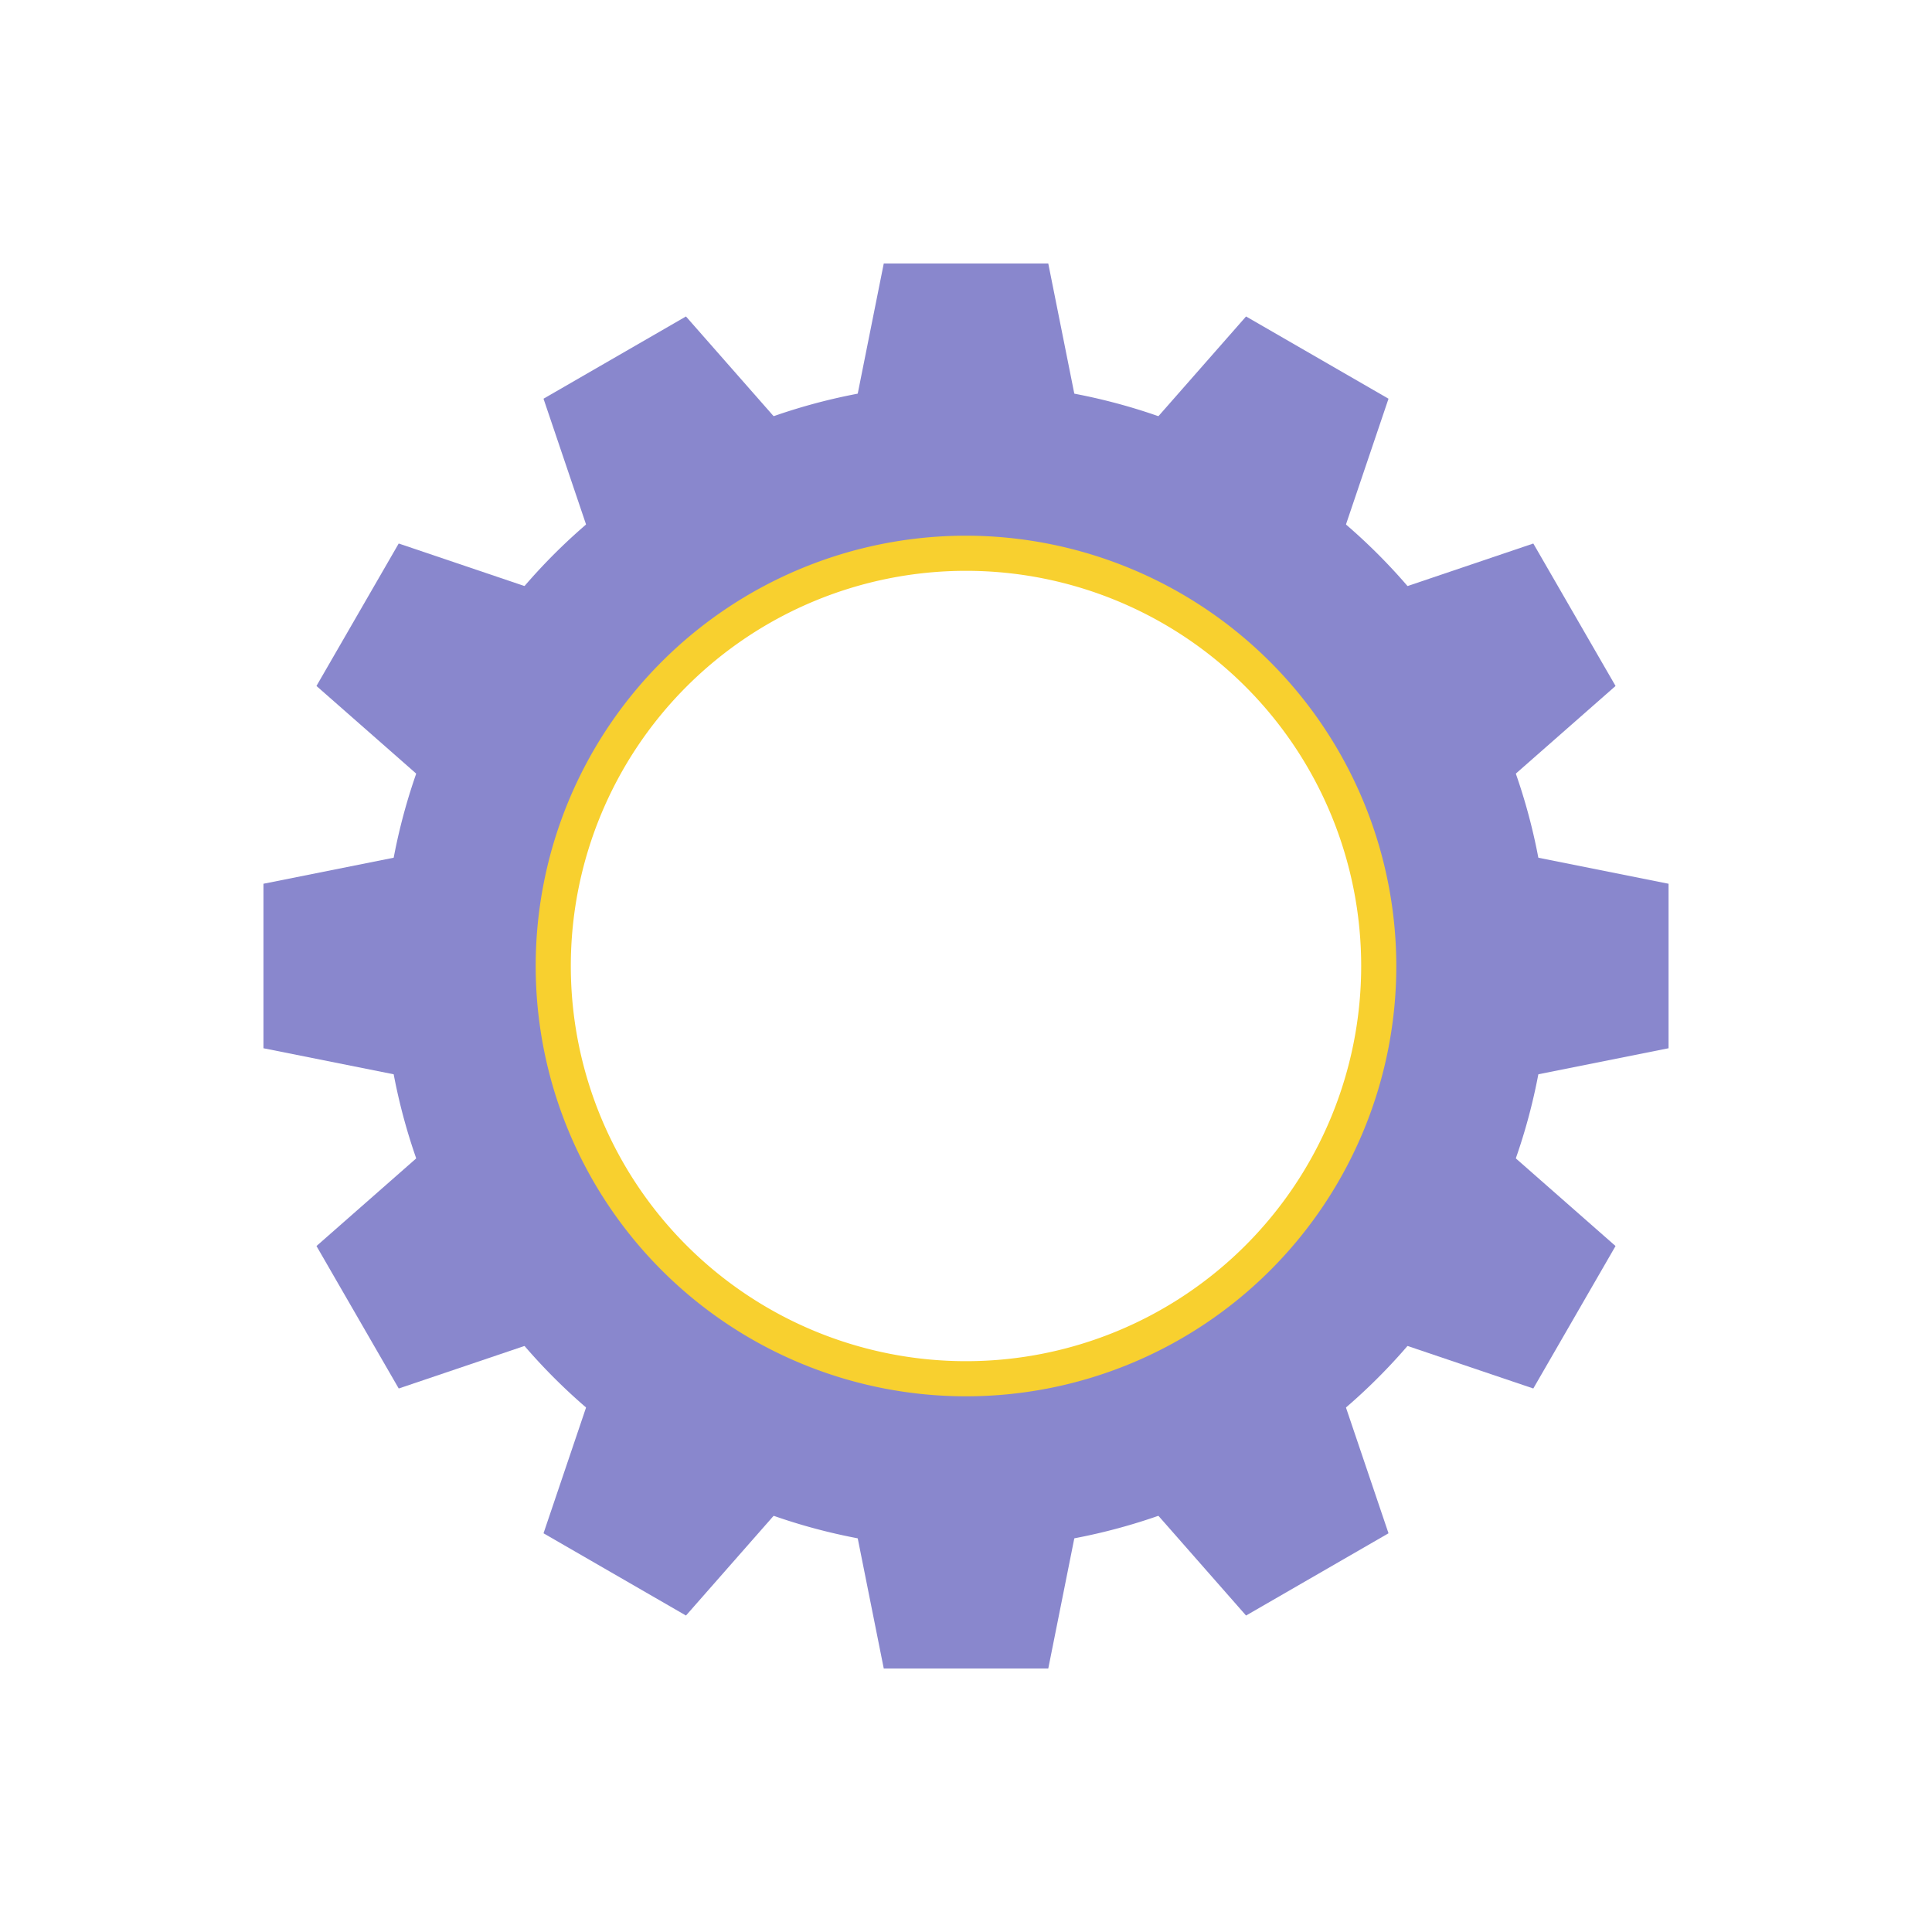 <svg xmlns="http://www.w3.org/2000/svg" xmlns:xlink="http://www.w3.org/1999/xlink" viewBox="0 0 110 110"><defs><style>.cls-1{fill:none;}.cls-2{clip-path:url(#clip-path);}.cls-3{clip-path:url(#clip-path-2);}.cls-4{clip-path:url(#clip-path-3);}.cls-5{fill:#fff;}.cls-6{clip-path:url(#clip-path-4);}.cls-7{fill:#8987cd;}.cls-8{fill:#f8d02f;}</style><clipPath id="clip-path"><circle class="cls-1" cx="225" cy="55" r="55"/></clipPath><clipPath id="clip-path-2"><circle class="cls-1" cx="55" cy="55" r="55"/></clipPath><clipPath id="clip-path-3"><rect class="cls-1" x="-122" y="-1435" width="1024" height="4038"/></clipPath><clipPath id="clip-path-4"><circle class="cls-1" cx="-115" cy="55" r="55"/></clipPath></defs><g id="Layer_4" data-name="Layer 4"><g class="cls-3"><g class="cls-4"><rect class="cls-5" x="-5" y="-5" width="120" height="120"/></g></g></g><g id="Layer_1" data-name="Layer 1"><polygon class="cls-7" points="44.311 23.997 33.496 30.24 30.945 22.701 39.056 18.018 44.311 23.997"/><polygon class="cls-7" points="23.998 65.69 30.241 76.505 22.702 79.055 18.019 70.944 23.998 65.69"/><polygon class="cls-7" points="33.496 79.76 44.311 86.003 39.057 91.982 30.946 87.299 33.496 79.76"/><polygon class="cls-7" points="48.757 87.195 61.245 87.195 59.684 94.999 50.318 94.999 48.757 87.195"/><polygon class="cls-7" points="65.691 86.003 76.505 79.76 79.056 87.299 70.945 91.982 65.691 86.003"/><polygon class="cls-7" points="79.76 76.505 86.004 65.69 91.982 70.944 87.3 79.055 79.76 76.505"/><polygon class="cls-7" points="87.195 61.244 87.195 48.756 95 50.317 95 59.683 87.195 61.244"/><polygon class="cls-7" points="86.004 44.31 79.76 33.496 87.3 30.945 91.983 39.056 86.004 44.31"/><polygon class="cls-7" points="76.505 30.241 65.691 23.997 70.945 18.018 79.056 22.701 76.505 30.241"/><polygon class="cls-7" points="61.245 22.805 48.757 22.805 50.318 15.001 59.684 15.001 61.245 22.805"/><polygon class="cls-7" points="30.241 33.495 23.997 44.31 18.018 39.056 22.701 30.945 30.241 33.495"/><path class="cls-7" d="M76.123,42.805a24.39,24.39,0,1,1-33.317-8.927A24.39,24.39,0,0,1,76.123,42.805ZM38.419,26.279A33.164,33.164,0,1,0,83.722,38.418,33.164,33.164,0,0,0,38.419,26.279Z"/><polygon class="cls-7" points="22.805 48.756 22.805 61.244 15 59.683 15 50.317 22.805 48.756"/><path class="cls-8" d="M55,32.5A22.5,22.5,0,1,1,32.5,55,22.5,22.5,0,0,1,55,32.5m0-2A24.5,24.5,0,1,0,79.5,55,24.528,24.528,0,0,0,55,30.5Z"/></g></svg>